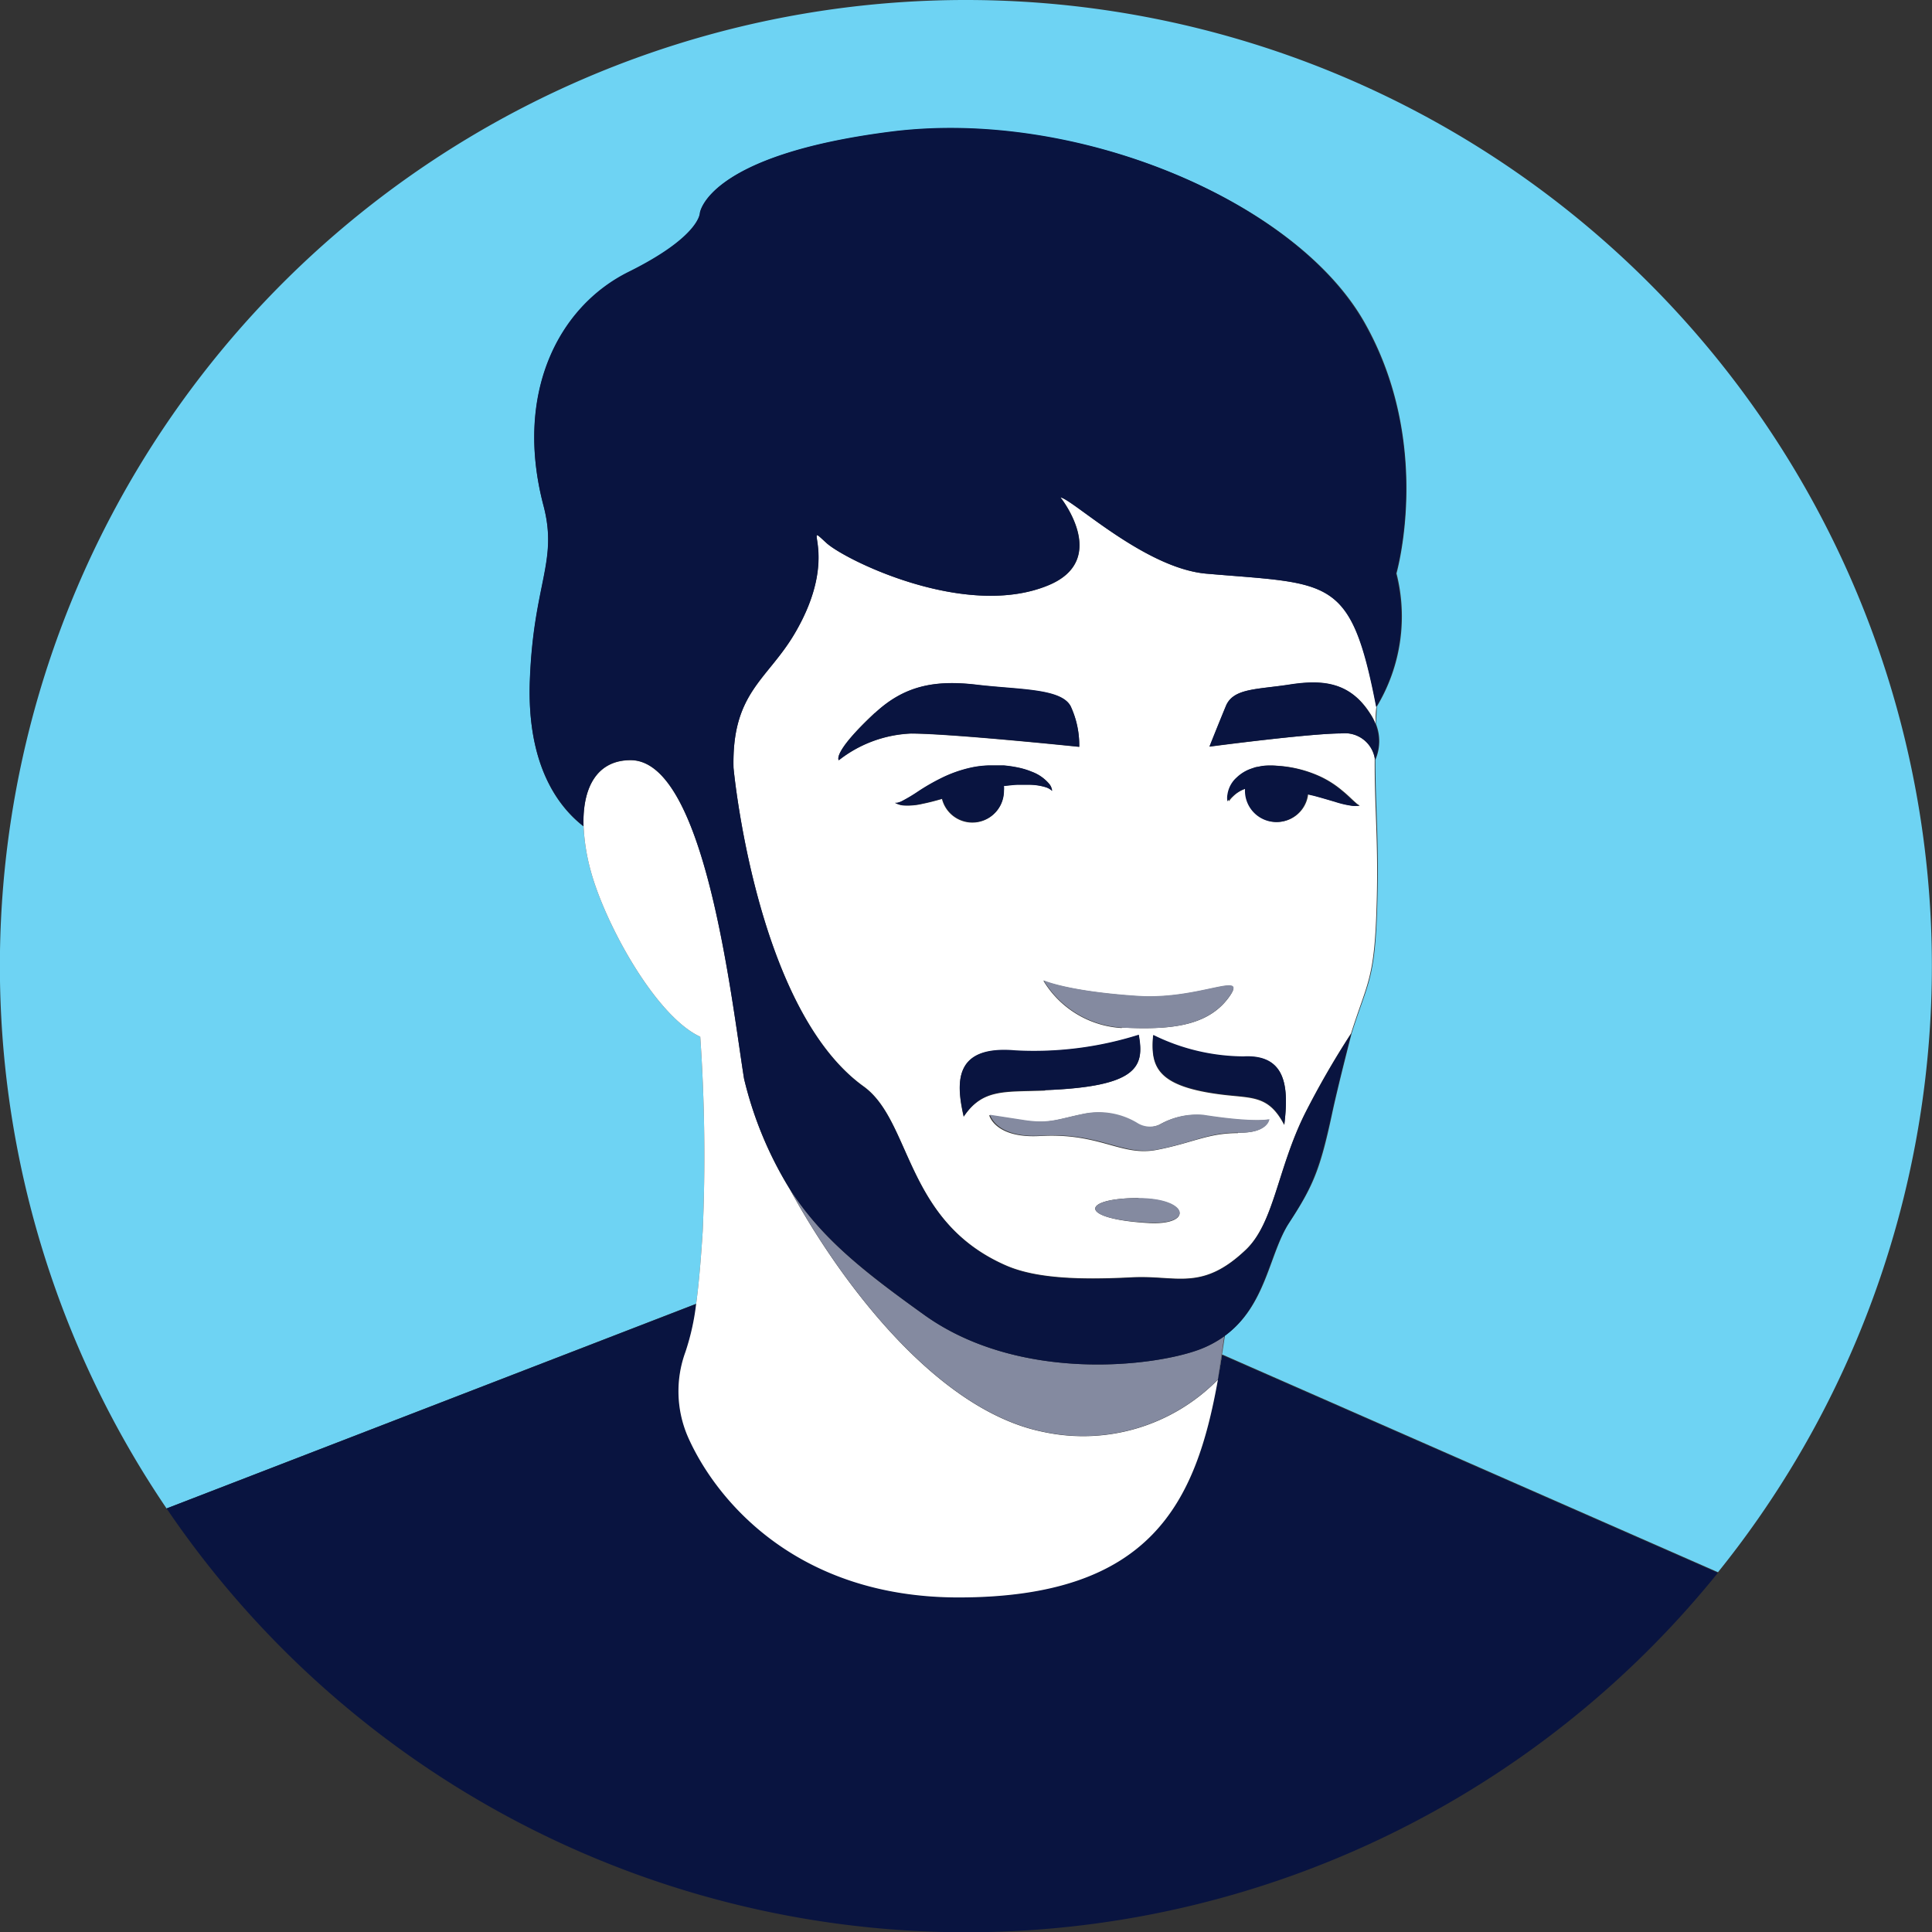 <svg xmlns="http://www.w3.org/2000/svg" viewBox="0 0 180 180"><rect x="0" y="0" width="180" height="180" fill="#333333" stroke="none"/><defs><style>.cls-1{fill:#6ed3f3;}.cls-2{fill:#091440;}.cls-3{fill:#fff;}.cls-4{fill:#848aa0;}</style></defs><title>tiago</title><g id="illustrations"><path id="_Path_" data-name="&lt;Path&gt;" class="cls-1" d="M90,0A90,90,0,0,0,15.52,140.54l49.34-19.07c.27-2,.45-4.31.61-6.76a161.55,161.55,0,0,0-.23-18.12C61.08,94.68,56.32,86,55,81A19,19,0,0,1,54.37,77c-2.33-1.8-5.29-5.65-5-13.53.33-9.12,2.65-11.09,1.27-16.35-2.72-10.34,1.31-18.47,7.94-21.76s6.63-5.47,6.63-5.47.54-5.4,17.76-7.59S120.65,18.64,127.11,30s3,23.42,3,23.42a16.27,16.27,0,0,1-1.84,12.42c0,.56-.06,1.09-.08,1.6a4.31,4.31,0,0,1-.05,3.35s0-.06,0-.16c0,4.68.34,7.52.19,13.24-.19,7.42-.82,7.43-2.4,12.4,0,0-1.27,4.92-1.81,7.45-1.11,5.22-1.77,6.79-4,10.19-1.88,2.89-2.13,7.73-6,10.53-.09.59-.17,1.17-.26,1.75l46.2,20.29A90,90,0,0,0,90,0Z"/><path id="_Path_2" data-name="&lt;Path&gt;" class="cls-2" d="M113.47,128.52h0c-2,11.41-6.18,20.29-24.17,20.29-15,0-22.53-9-25.15-14.83a10.66,10.66,0,0,1-.29-8,22.27,22.27,0,0,0,1-4.49L15.52,140.54a90,90,0,0,0,144.53,6l-46.2-20.29C113.73,127,113.6,127.76,113.47,128.52Z"/><path id="_Path_3" data-name="&lt;Path&gt;" class="cls-3" d="M113.47,128.52c.13-.76.26-1.53.38-2.31.09-.58.17-1.16.26-1.75l0,0Z"/><path id="_Path_4" data-name="&lt;Path&gt;" class="cls-3" d="M64.15,134c2.62,5.81,10.1,14.83,25.15,14.83,18,0,22.13-8.88,24.17-20.29a17.6,17.6,0,0,1-16.27,4.87c-10.26-2.06-19.29-14.64-23.63-22.64a35.09,35.09,0,0,1-4.25-10.27c-1.18-7.43-3.63-29.67-10.57-29.67-3.07,0-4.5,2.46-4.38,6.15A19,19,0,0,0,55,81C56.32,86,61.08,94.68,65.24,96.59a161.55,161.55,0,0,1,.23,18.12c-.16,2.45-.34,4.74-.61,6.76a22.27,22.27,0,0,1-1,4.49A10.66,10.66,0,0,0,64.15,134Z"/><path id="_Path_5" data-name="&lt;Path&gt;" class="cls-4" d="M114.06,124.5a10.06,10.06,0,0,1-2.31,1.23c-4.37,1.63-16.92,3.07-25.69-3.26-5.6-4-9.57-7.14-12.49-11.72,4.34,8,13.37,20.58,23.63,22.64a17.6,17.6,0,0,0,16.27-4.87h0Z"/><path id="_Compound_Path_" data-name="&lt;Compound Path&gt;" class="cls-3" d="M112.44,53.45C106.7,53,100,46.53,98.81,46.34c0,0,4.64,5.78-1.1,8.18C90,57.74,78.76,52.18,77,50.59c-2.53-2.31,1.45,1-3,8.5-2.54,4.27-5.83,5.48-5.66,12.45,0,0,2.06,22.43,12.12,29.67,4.5,3.25,3.84,12.56,13.26,16.68,2.85,1.25,7.06,1.35,11.74,1.11,4.15-.22,6.49,1.34,10.6-2.56,2.65-2.51,2.94-7.51,5.51-12.69a80.51,80.51,0,0,1,4.3-7.46c1.58-5,2.21-5,2.4-12.4.15-5.72-.22-8.56-.19-13.24A2.82,2.82,0,0,0,125,68.33c-3,0-12.31,1.24-12.31,1.24s.84-2.1,1.53-3.78,2.86-1.54,5.94-2,5.6-.24,7.47,2.64a5.18,5.18,0,0,1,.53,1c0-.51,0-1,.08-1.6C125.87,53.64,124,54.44,112.44,53.45Zm-30.93,13c2.76-2.57,5.6-3.12,9.52-2.64s7.84.34,8.72,2a8.6,8.6,0,0,1,.8,3.78s-11.92-1.24-15.68-1.24a11.67,11.67,0,0,0-6.72,2.48S77.46,70.19,81.51,66.41Zm12,7.26a2.92,2.92,0,0,1-5.75.73c-.63.18-1.23.34-1.79.45a6,6,0,0,1-1.88.15,2.14,2.14,0,0,1-.69-.23l.18,0a1.81,1.81,0,0,0,.46-.16,15.1,15.1,0,0,0,1.46-.87,19.54,19.54,0,0,1,2.18-1.26,12,12,0,0,1,2.84-1,8.85,8.85,0,0,1,1.55-.19l.35,0h.41c.24,0,.48,0,.72,0a11.41,11.41,0,0,1,1.38.21,7,7,0,0,1,1.22.38A3.82,3.82,0,0,1,97.73,73a1.16,1.16,0,0,1,.29.67,1.56,1.56,0,0,0-.56-.33,5.34,5.34,0,0,0-1.6-.24l-1.09,0c-.39,0-.8.07-1.23.1h-.09A2,2,0,0,1,93.5,73.67Zm11,22.07a9.14,9.14,0,0,1-7.3-4.41s2.25,1,8.81,1.45c5.77.37,10.34-2.47,8.46.11C112.44,95.72,108.78,95.94,104.53,95.74Zm-7.14,5.83c-3.77.15-5.82-.2-7.59,2.44-.76-3.36-.83-6.65,4.83-6.15a32.4,32.4,0,0,0,11.47-1.45C106.64,99.37,106,101.24,97.39,101.57Zm8.69,10.05c4.64,0,5.19,2.5,1,2.29C100.38,113.58,100.69,111.62,106.08,111.62Zm9.27-6.09c-2.79,0-4.2.91-7.54,1.56s-5.27-1.61-10.89-1.29c-4.21.24-4.74-1.94-4.74-1.94l3.25.5c2.3.34,3.1-.11,5.44-.59a6.92,6.92,0,0,1,5,.83,2.21,2.21,0,0,0,2.18.14,6.91,6.91,0,0,1,4-.88c4.8.75,6.1.41,6.1.41S118.15,105.58,115.35,105.53Zm4.31-.77c-1.42-2.71-2.89-2.47-5.63-2.79-6.3-.75-6.83-2.63-6.58-5.54a19.19,19.19,0,0,0,8.4,2C119.94,98.2,120.05,101.46,119.66,104.76ZM114.43,74a2.63,2.63,0,0,1,.87-1.59,3.69,3.69,0,0,1,1.06-.7c.21-.09.42-.15.64-.23l.69-.13a7.37,7.37,0,0,1,1.41,0,11.13,11.13,0,0,1,3.93,1,9.15,9.15,0,0,1,2,1.28c.52.42.9.81,1.18,1.06s.26.23.35.28l.13.1h-.16a2.5,2.5,0,0,1-.48,0,9,9,0,0,1-1.6-.37c-.62-.17-1.31-.38-2-.57l-.57-.13a2.92,2.92,0,0,1-5.82-.34c0-.06,0-.12,0-.18a3,3,0,0,0-1.16.71,2.53,2.53,0,0,0-.39.46A1.64,1.64,0,0,1,114.43,74Z"/><path id="_Path_6" data-name="&lt;Path&gt;" class="cls-2" d="M58.75,70.81c6.94,0,9.39,22.24,10.57,29.67a35.09,35.09,0,0,0,4.25,10.27c2.92,4.58,6.89,7.69,12.49,11.72,8.77,6.33,21.32,4.89,25.69,3.26a10.06,10.06,0,0,0,2.31-1.23l0,0c3.85-2.8,4.1-7.64,6-10.53,2.2-3.4,2.86-5,4-10.19.54-2.53,1.81-7.45,1.81-7.45a80.51,80.51,0,0,0-4.3,7.46c-2.57,5.18-2.86,10.18-5.51,12.69-4.11,3.9-6.45,2.34-10.6,2.56-4.68.24-8.89.14-11.74-1.11-9.42-4.12-8.76-13.43-13.26-16.68C70.4,94,68.34,71.54,68.34,71.54c-.17-7,3.12-8.18,5.66-12.45,4.47-7.53.49-10.81,3-8.5,1.74,1.59,13,7.15,20.69,3.93,5.74-2.4,1.1-8.18,1.1-8.18,1.15.19,7.89,6.61,13.63,7.11,11.56,1,13.43.19,15.79,12.41a16.27,16.27,0,0,0,1.84-12.42s3.51-12-3-23.42S100.18,10.07,83,12.26,65.2,19.85,65.2,19.85s0,2.18-6.63,5.47S47.91,36.74,50.63,47.08c1.38,5.26-.94,7.23-1.27,16.35-.28,7.88,2.68,11.73,5,13.53C54.25,73.27,55.68,70.81,58.75,70.81Z"/><path id="_Path_7" data-name="&lt;Path&gt;" class="cls-2" d="M84.87,68.33c3.76,0,15.68,1.24,15.68,1.24a8.6,8.6,0,0,0-.8-3.78c-.88-1.68-4.8-1.54-8.72-2s-6.76.07-9.52,2.64c-4.05,3.78-3.36,4.4-3.36,4.4A11.67,11.67,0,0,1,84.87,68.33Z"/><path id="_Path_8" data-name="&lt;Path&gt;" class="cls-2" d="M120.15,63.77c-3.08.48-5.25.34-5.94,2s-1.53,3.78-1.53,3.78S122,68.33,125,68.33a2.82,2.82,0,0,1,3.09,2.32c0,.1,0,.16,0,.16a4.31,4.31,0,0,0,.05-3.35,5.18,5.18,0,0,0-.53-1C125.75,63.53,123.23,63.29,120.15,63.77Z"/><path id="_Path_9" data-name="&lt;Path&gt;" class="cls-4" d="M114.5,92.89c1.88-2.58-2.69.26-8.46-.11-6.56-.42-8.81-1.45-8.81-1.45a9.14,9.14,0,0,0,7.3,4.41C108.78,95.94,112.44,95.72,114.5,92.89Z"/><path id="_Path_10" data-name="&lt;Path&gt;" class="cls-4" d="M112.11,103.86a6.91,6.91,0,0,0-4,.88,2.21,2.21,0,0,1-2.18-.14,6.92,6.92,0,0,0-5-.83c-2.34.48-3.14.93-5.44.59l-3.25-.5s.53,2.18,4.74,1.94c5.62-.32,7.55,1.94,10.89,1.29s4.75-1.6,7.54-1.56,2.86-1.26,2.86-1.26S116.91,104.61,112.11,103.86Z"/><path id="_Path_11" data-name="&lt;Path&gt;" class="cls-2" d="M94.77,73.12l1.09,0a5.34,5.34,0,0,1,1.6.24,1.56,1.56,0,0,1,.56.33,1.16,1.16,0,0,0-.29-.67,3.82,3.82,0,0,0-1.59-1.12,7,7,0,0,0-1.22-.38,11.41,11.41,0,0,0-1.38-.21c-.24,0-.48,0-.72,0h-.41l-.35,0a8.85,8.85,0,0,0-1.55.19,12,12,0,0,0-2.84,1,19.54,19.54,0,0,0-2.18,1.26,15.1,15.1,0,0,1-1.46.87,1.81,1.81,0,0,1-.46.16l-.18,0a2.14,2.14,0,0,0,.69.23A6,6,0,0,0,86,74.85c.56-.11,1.16-.27,1.79-.45a2.92,2.92,0,0,0,5.75-.73,2,2,0,0,0,0-.44h.09C94,73.19,94.38,73.14,94.77,73.12Z"/><path id="_Path_12" data-name="&lt;Path&gt;" class="cls-2" d="M114.83,74.2a3,3,0,0,1,1.16-.71c0,.06,0,.12,0,.18a2.92,2.92,0,0,0,5.82.34l.57.13c.73.19,1.42.4,2,.57a9,9,0,0,0,1.6.37,2.5,2.5,0,0,0,.48,0h.16l-.13-.1c-.09,0-.2-.17-.35-.28s-.66-.64-1.18-1.06a9.15,9.15,0,0,0-2-1.28,11.13,11.13,0,0,0-3.93-1,7.37,7.37,0,0,0-1.41,0l-.69.13c-.22.08-.43.14-.64.23a3.69,3.69,0,0,0-1.06.7,2.63,2.63,0,0,0-.87,1.59,1.64,1.64,0,0,0,0,.65A2.53,2.53,0,0,1,114.83,74.2Z"/><path id="_Path_13" data-name="&lt;Path&gt;" class="cls-2" d="M94.63,97.86C89,97.36,89,100.65,89.8,104c1.77-2.64,3.82-2.29,7.59-2.44,8.65-.33,9.25-2.2,8.71-5.16A32.4,32.4,0,0,1,94.63,97.86Z"/><path id="_Path_14" data-name="&lt;Path&gt;" class="cls-2" d="M115.85,98.42a19.19,19.19,0,0,1-8.4-2c-.25,2.91.28,4.79,6.58,5.54,2.74.32,4.21.08,5.63,2.79C120.05,101.46,119.94,98.2,115.85,98.42Z"/><path id="_Path_15" data-name="&lt;Path&gt;" class="cls-4" d="M106.08,111.62c-5.39,0-5.7,2,1,2.29C111.27,114.12,110.72,111.62,106.08,111.62Z"/></g></svg>